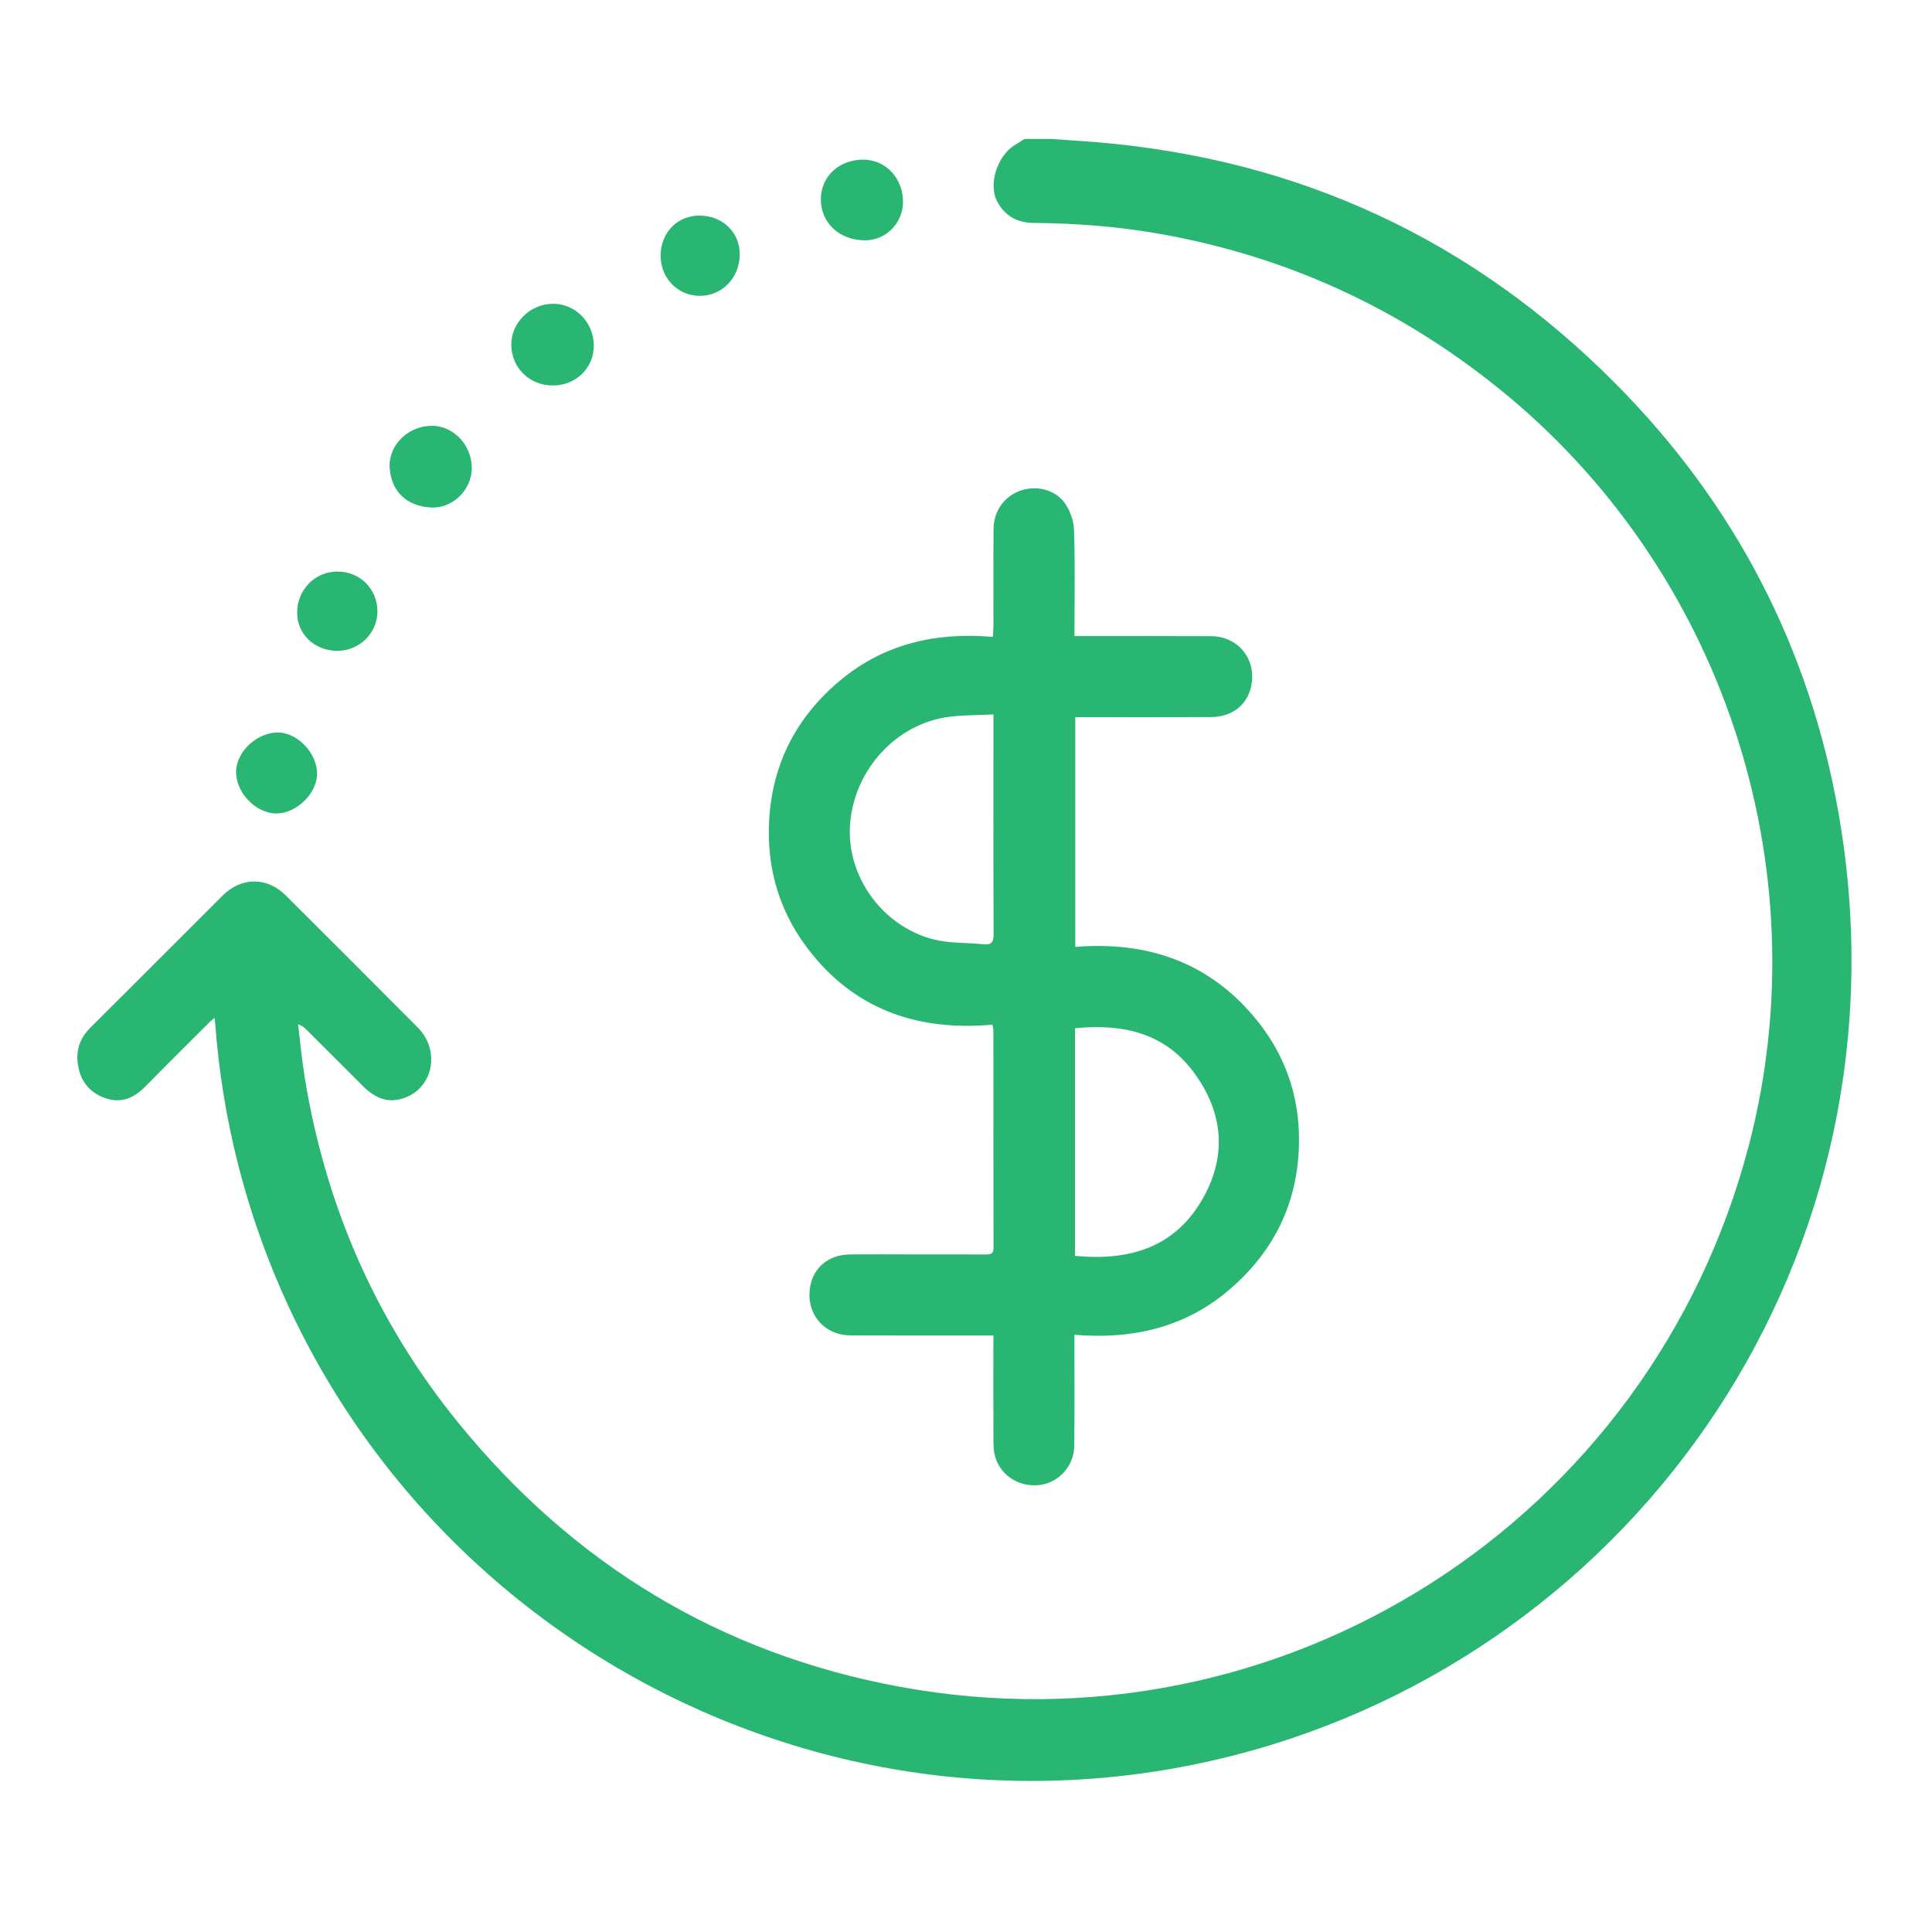 <?xml version="1.0" encoding="utf-8"?>
<!-- Generator: Adobe Illustrator 16.0.0, SVG Export Plug-In . SVG Version: 6.00 Build 0)  -->
<!DOCTYPE svg PUBLIC "-//W3C//DTD SVG 1.1//EN" "http://www.w3.org/Graphics/SVG/1.1/DTD/svg11.dtd">
<svg version="1.1" id="Layer_1" xmlns="http://www.w3.org/2000/svg" xmlns:xlink="http://www.w3.org/1999/xlink" x="0px" y="0px"
	 width="25px" height="25px" viewBox="0 0 25 25" enable-background="new 0 0 25 25" xml:space="preserve">
<g>
	<path fill-rule="evenodd" clip-rule="evenodd" fill="#29B572" d="M13.602,1.798c0.195,0.014,0.391,0.026,0.586,0.042
		c2.621,0.218,4.865,1.259,6.716,3.123c1.541,1.551,2.512,3.415,2.888,5.568c0.997,5.703-2.602,10.845-7.824,12.183
		c-5.64,1.444-11.409-1.964-12.875-7.599c-0.16-0.615-0.261-1.24-0.309-1.874c-0.001-0.018-0.004-0.036-0.007-0.069
		c-0.027,0.021-0.045,0.034-0.06,0.049c-0.28,0.279-0.562,0.558-0.839,0.841c-0.148,0.151-0.317,0.219-0.521,0.146
		c-0.215-0.077-0.331-0.241-0.353-0.469c-0.017-0.171,0.04-0.314,0.162-0.438c0.573-0.569,1.142-1.142,1.714-1.712
		c0.245-0.244,0.577-0.243,0.819-0.001c0.568,0.567,1.138,1.135,1.704,1.705c0.31,0.312,0.195,0.814-0.208,0.926
		c-0.197,0.055-0.354-0.023-0.49-0.157c-0.249-0.247-0.495-0.495-0.743-0.742c-0.026-0.025-0.053-0.05-0.105-0.065
		c0.028,0.228,0.049,0.455,0.085,0.68c0.27,1.67,0.926,3.172,1.995,4.484c1.487,1.824,3.386,2.979,5.703,3.407
		c4.944,0.913,9.723-2.142,10.991-7.009c0.938-3.602-0.348-7.473-3.253-9.803c-1.284-1.031-2.734-1.696-4.355-1.985
		c-0.542-0.097-1.089-0.14-1.64-0.144c-0.209-0.001-0.37-0.08-0.475-0.269c-0.131-0.237,0.009-0.603,0.212-0.732
		c0.046-0.029,0.092-0.057,0.137-0.086C13.371,1.798,13.486,1.798,13.602,1.798z"/>
	<path fill-rule="evenodd" clip-rule="evenodd" fill="#29B572" d="M12.855,17.281c-0.058,0-0.099,0-0.14,0
		c-0.569,0-1.139,0.002-1.708-0.001c-0.35-0.002-0.584-0.288-0.523-0.633c0.043-0.246,0.238-0.409,0.507-0.414
		c0.28-0.004,0.562-0.001,0.842-0.001c0.308,0,0.615-0.001,0.923,0.001c0.062,0,0.101-0.007,0.1-0.085
		c-0.002-0.938-0.001-1.877-0.002-2.815c0-0.018-0.005-0.036-0.012-0.074c-0.928,0.083-1.73-0.17-2.332-0.91
		c-0.41-0.504-0.594-1.089-0.557-1.737c0.042-0.738,0.359-1.343,0.926-1.813c0.567-0.47,1.232-0.62,1.968-0.558
		c0.003-0.058,0.008-0.102,0.008-0.146c0-0.419-0.003-0.838,0.002-1.257c0.002-0.23,0.146-0.422,0.353-0.491
		c0.211-0.07,0.452-0.01,0.577,0.175c0.064,0.096,0.108,0.225,0.111,0.339c0.014,0.411,0.006,0.823,0.006,1.234
		c0,0.042,0,0.083,0,0.136c0.055,0,0.096,0,0.137,0c0.543,0,1.084-0.002,1.627,0.001c0.363,0.001,0.604,0.313,0.518,0.665
		c-0.058,0.236-0.25,0.381-0.522,0.382C15.129,9.282,14.595,9.28,14.06,9.28c-0.045,0-0.091,0-0.146,0c0,0.991,0,1.972,0,2.973
		c0.921-0.074,1.713,0.188,2.316,0.908c0.39,0.464,0.586,1.006,0.579,1.614c-0.007,0.766-0.31,1.401-0.887,1.901
		c-0.575,0.5-1.261,0.659-2.019,0.596c0,0.063,0,0.104,0,0.145c0,0.431,0.003,0.861-0.002,1.292c-0.002,0.259-0.2,0.478-0.448,0.507
		c-0.265,0.031-0.508-0.122-0.577-0.372c-0.019-0.065-0.021-0.138-0.021-0.206c-0.002-0.407-0.001-0.815-0.001-1.223
		C12.855,17.374,12.855,17.333,12.855,17.281z M13.91,16.251c0.711,0.068,1.305-0.111,1.663-0.758
		c0.307-0.553,0.25-1.106-0.122-1.612c-0.383-0.522-0.93-0.636-1.541-0.575C13.91,14.289,13.91,15.268,13.91,16.251z M12.855,9.245
		c-0.198,0.01-0.383,0.007-0.563,0.029c-0.688,0.084-1.237,0.68-1.292,1.388c-0.051,0.667,0.408,1.319,1.076,1.493
		c0.208,0.054,0.433,0.041,0.649,0.064c0.11,0.012,0.133-0.033,0.132-0.136c-0.004-0.898-0.002-1.797-0.002-2.696
		C12.855,9.347,12.855,9.306,12.855,9.245z"/>
	<path fill-rule="evenodd" clip-rule="evenodd" fill="#29B572" d="M7.157,4.988C6.854,4.99,6.618,4.761,6.616,4.462
		C6.614,4.174,6.862,3.931,7.158,3.931c0.287,0,0.521,0.238,0.526,0.533C7.689,4.755,7.457,4.987,7.157,4.988z"/>
	<path fill-rule="evenodd" clip-rule="evenodd" fill="#29B572" d="M5.041,6.024c0.001-0.282,0.254-0.517,0.554-0.514
		c0.277,0.003,0.511,0.253,0.51,0.547c0,0.278-0.244,0.525-0.528,0.51C5.264,6.55,5.051,6.36,5.041,6.024z"/>
	<path fill-rule="evenodd" clip-rule="evenodd" fill="#29B572" d="M11.191,3.11c-0.333-0.003-0.57-0.226-0.569-0.534
		c0.001-0.294,0.238-0.513,0.552-0.51c0.292,0.002,0.515,0.246,0.511,0.555C11.68,2.893,11.458,3.112,11.191,3.11z"/>
	<path fill-rule="evenodd" clip-rule="evenodd" fill="#29B572" d="M9.063,2.79c0.296,0.006,0.514,0.224,0.509,0.509
		C9.567,3.601,9.339,3.832,9.049,3.828c-0.288-0.003-0.508-0.239-0.5-0.534C8.557,2.998,8.774,2.784,9.063,2.79z"/>
	<path fill-rule="evenodd" clip-rule="evenodd" fill="#29B572" d="M4.103,10.02c-0.006,0.255-0.275,0.511-0.533,0.506
		c-0.268-0.005-0.522-0.276-0.515-0.549C3.063,9.718,3.337,9.47,3.607,9.479C3.86,9.486,4.109,9.757,4.103,10.02z"/>
	<path fill-rule="evenodd" clip-rule="evenodd" fill="#29B572" d="M4.884,7.915c-0.002,0.28-0.236,0.508-0.521,0.507
		C4.07,8.42,3.845,8.207,3.845,7.93c0-0.298,0.229-0.534,0.521-0.534C4.66,7.396,4.885,7.622,4.884,7.915z"/>
</g>
</svg>
